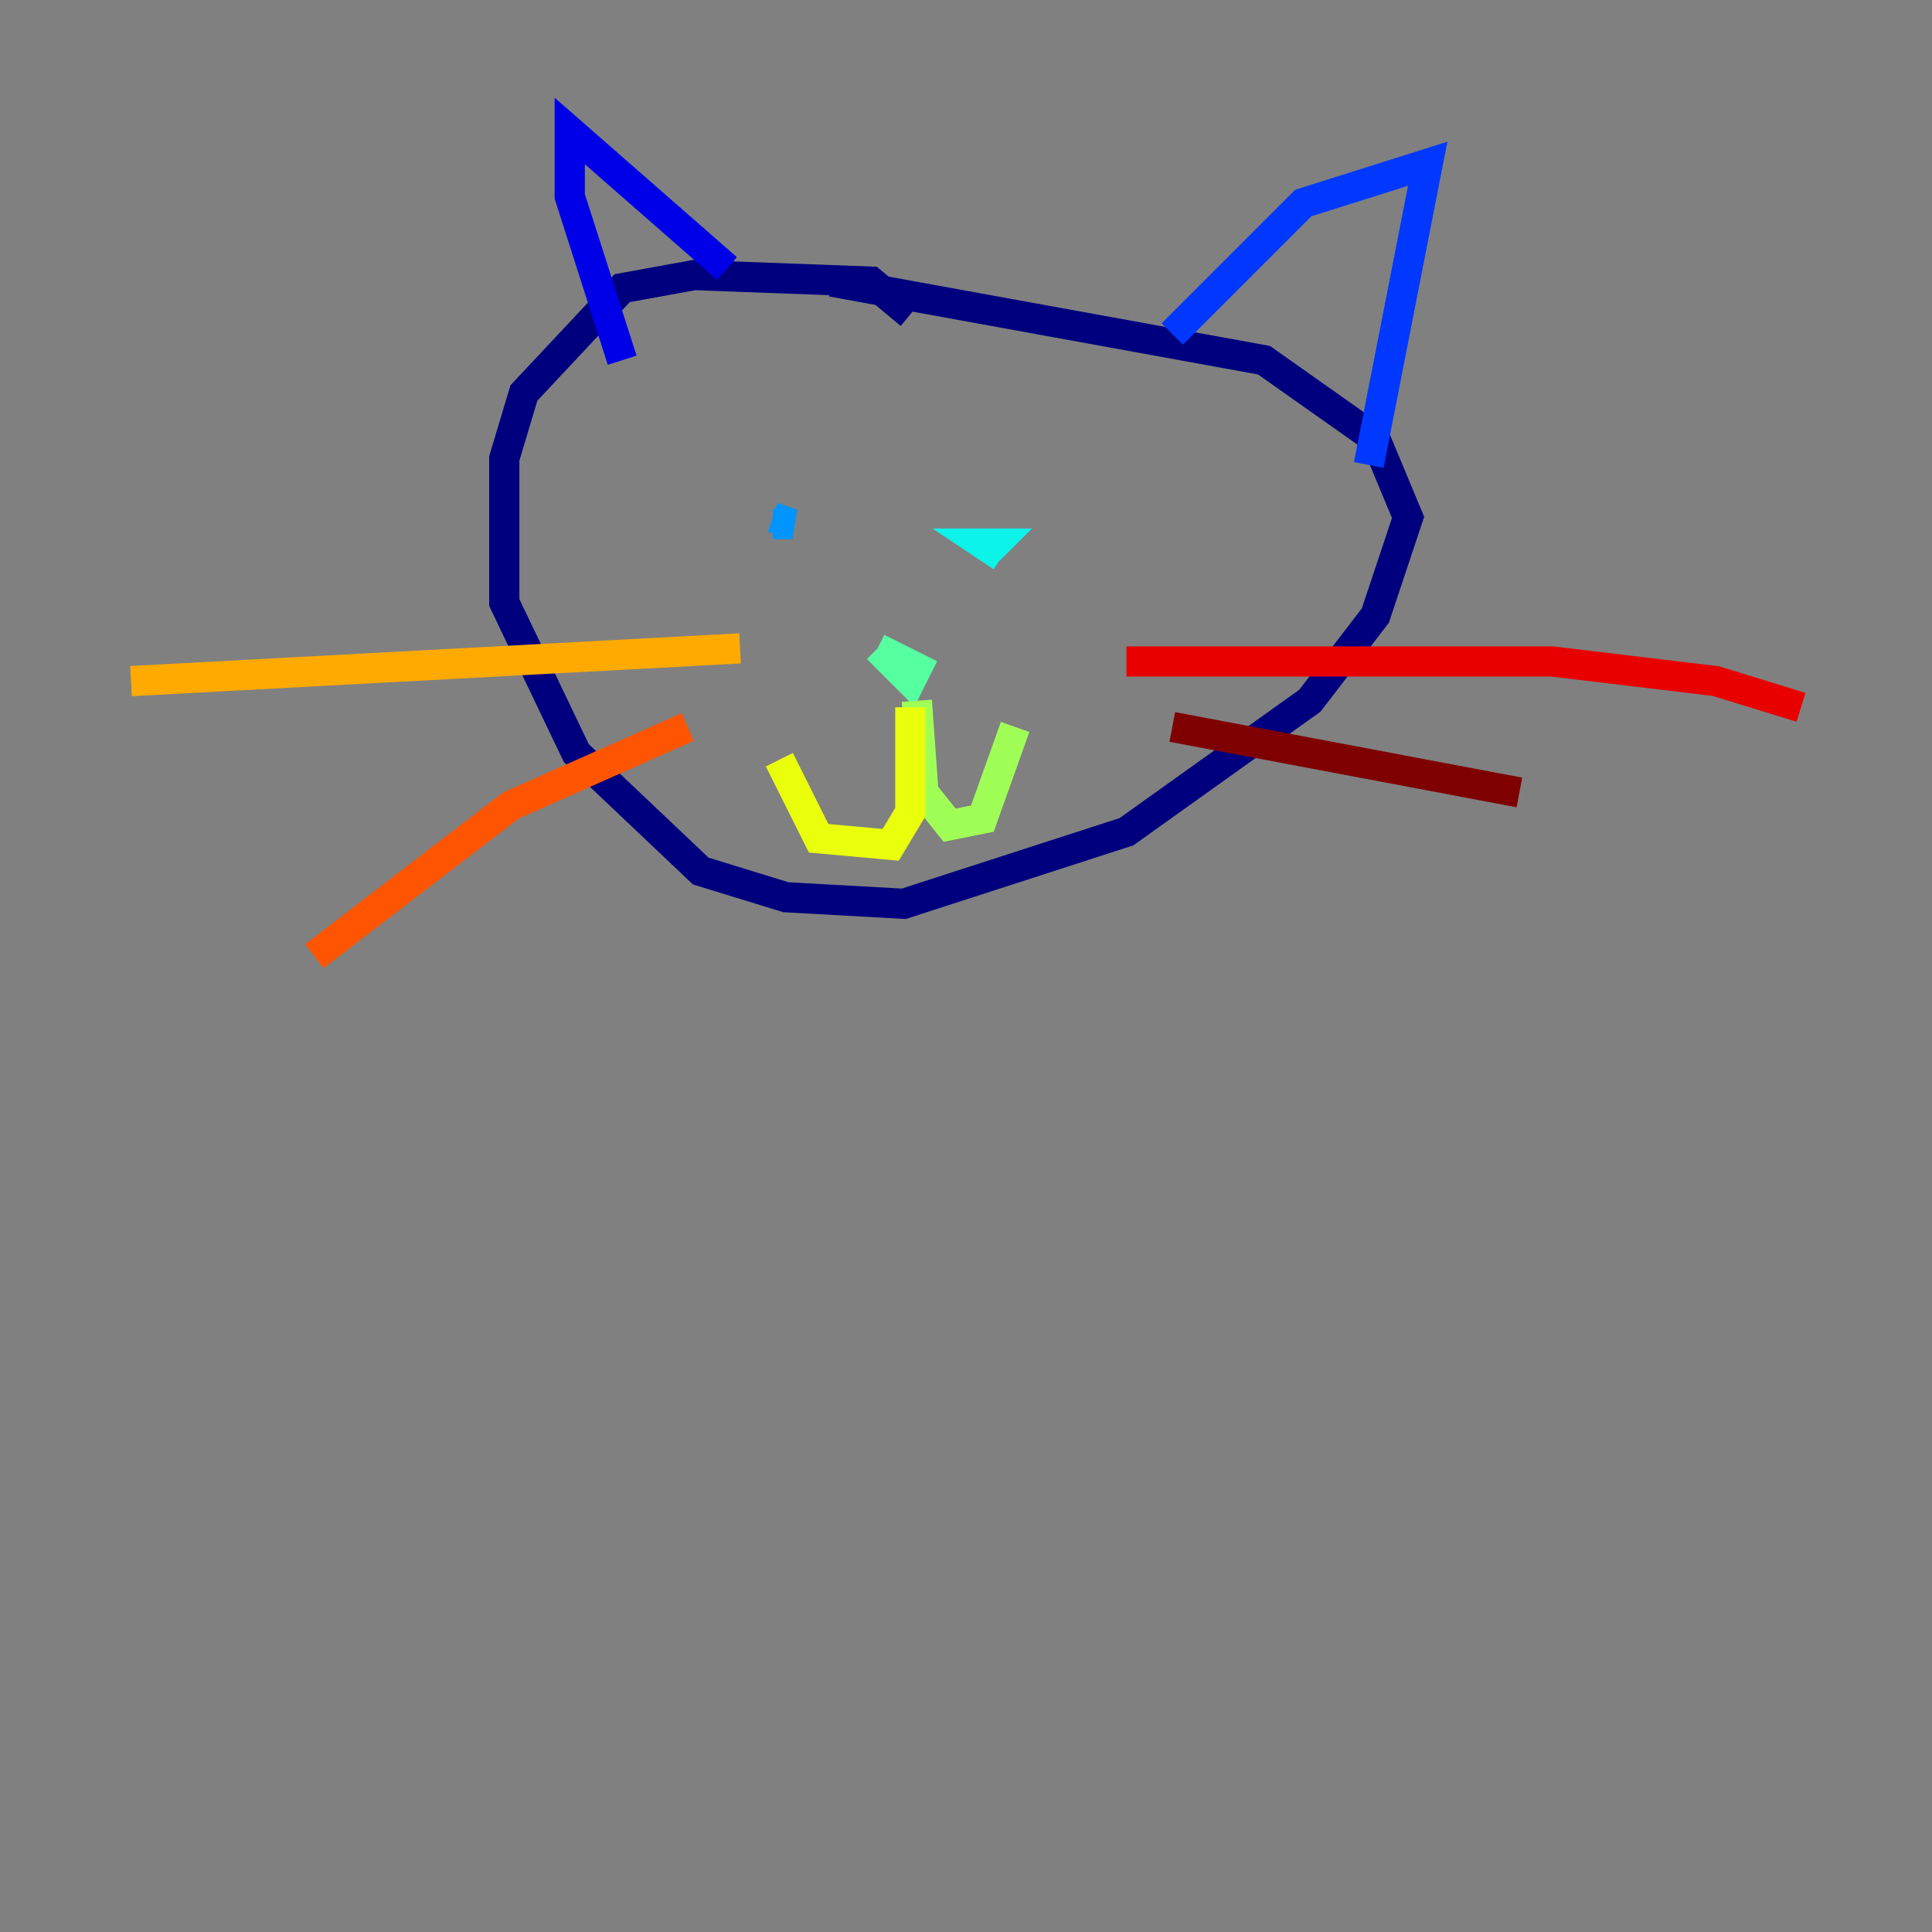 <?xml version="1.0" encoding="utf-8" ?>
<svg baseProfile="tiny" height="128" version="1.2" viewBox="0,0,128,128" width="128" xmlns="http://www.w3.org/2000/svg" xmlns:ev="http://www.w3.org/2001/xml-events" xmlns:xlink="http://www.w3.org/1999/xlink"><rect x="0" y="0" width="128" height="128" fill="#808080" stroke="none"/><defs /><polyline fill="none" points="60.312,20.827 57.709,18.658 45.993,18.224 41.22,19.091 34.712,26.034 33.41,30.373 33.41,39.919 38.183,49.898 46.427,57.709 52.068,59.444 59.878,59.878 74.63,55.105 86.78,46.427 91.119,40.786 93.288,34.278 91.119,29.071 83.742,23.864 55.105,18.658" stroke="#00007f" stroke-width="2" /><polyline fill="none" points="48.163,17.79 37.749,8.678 37.749,13.017 41.22,23.864" stroke="#0000e8" stroke-width="2" /><polyline fill="none" points="77.668,22.129 86.346,13.451 94.59,10.848 90.685,30.807" stroke="#0038ff" stroke-width="2" /><polyline fill="none" points="51.2,34.278 52.502,34.712 51.2,34.712" stroke="#0094ff" stroke-width="2" /><polyline fill="none" points="66.386,36.881 65.085,36.014 65.953,36.014 65.519,36.447" stroke="#0cf4ea" stroke-width="2" /><polyline fill="none" points="58.142,42.956 60.312,45.125 60.746,44.258 58.142,42.956" stroke="#56ffa0" stroke-width="2" /><polyline fill="none" points="60.746,46.427 61.18,52.502 62.915,54.671 65.085,54.237 67.254,48.163" stroke="#a0ff56" stroke-width="2" /><polyline fill="none" points="60.312,46.861 60.312,53.803 59.01,55.973 54.237,55.539 51.634,50.332" stroke="#eaff0c" stroke-width="2" /><polyline fill="none" points="49.031,42.956 8.678,45.125" stroke="#ffaa00" stroke-width="2" /><polyline fill="none" points="45.559,48.163 33.844,53.37 20.827,63.349" stroke="#ff5500" stroke-width="2" /><polyline fill="none" points="74.63,43.824 102.834,43.824 113.681,45.125 119.322,46.861" stroke="#e80000" stroke-width="2" /><polyline fill="none" points="77.668,48.163 100.664,52.502" stroke="#7f0000" stroke-width="2" /></svg>